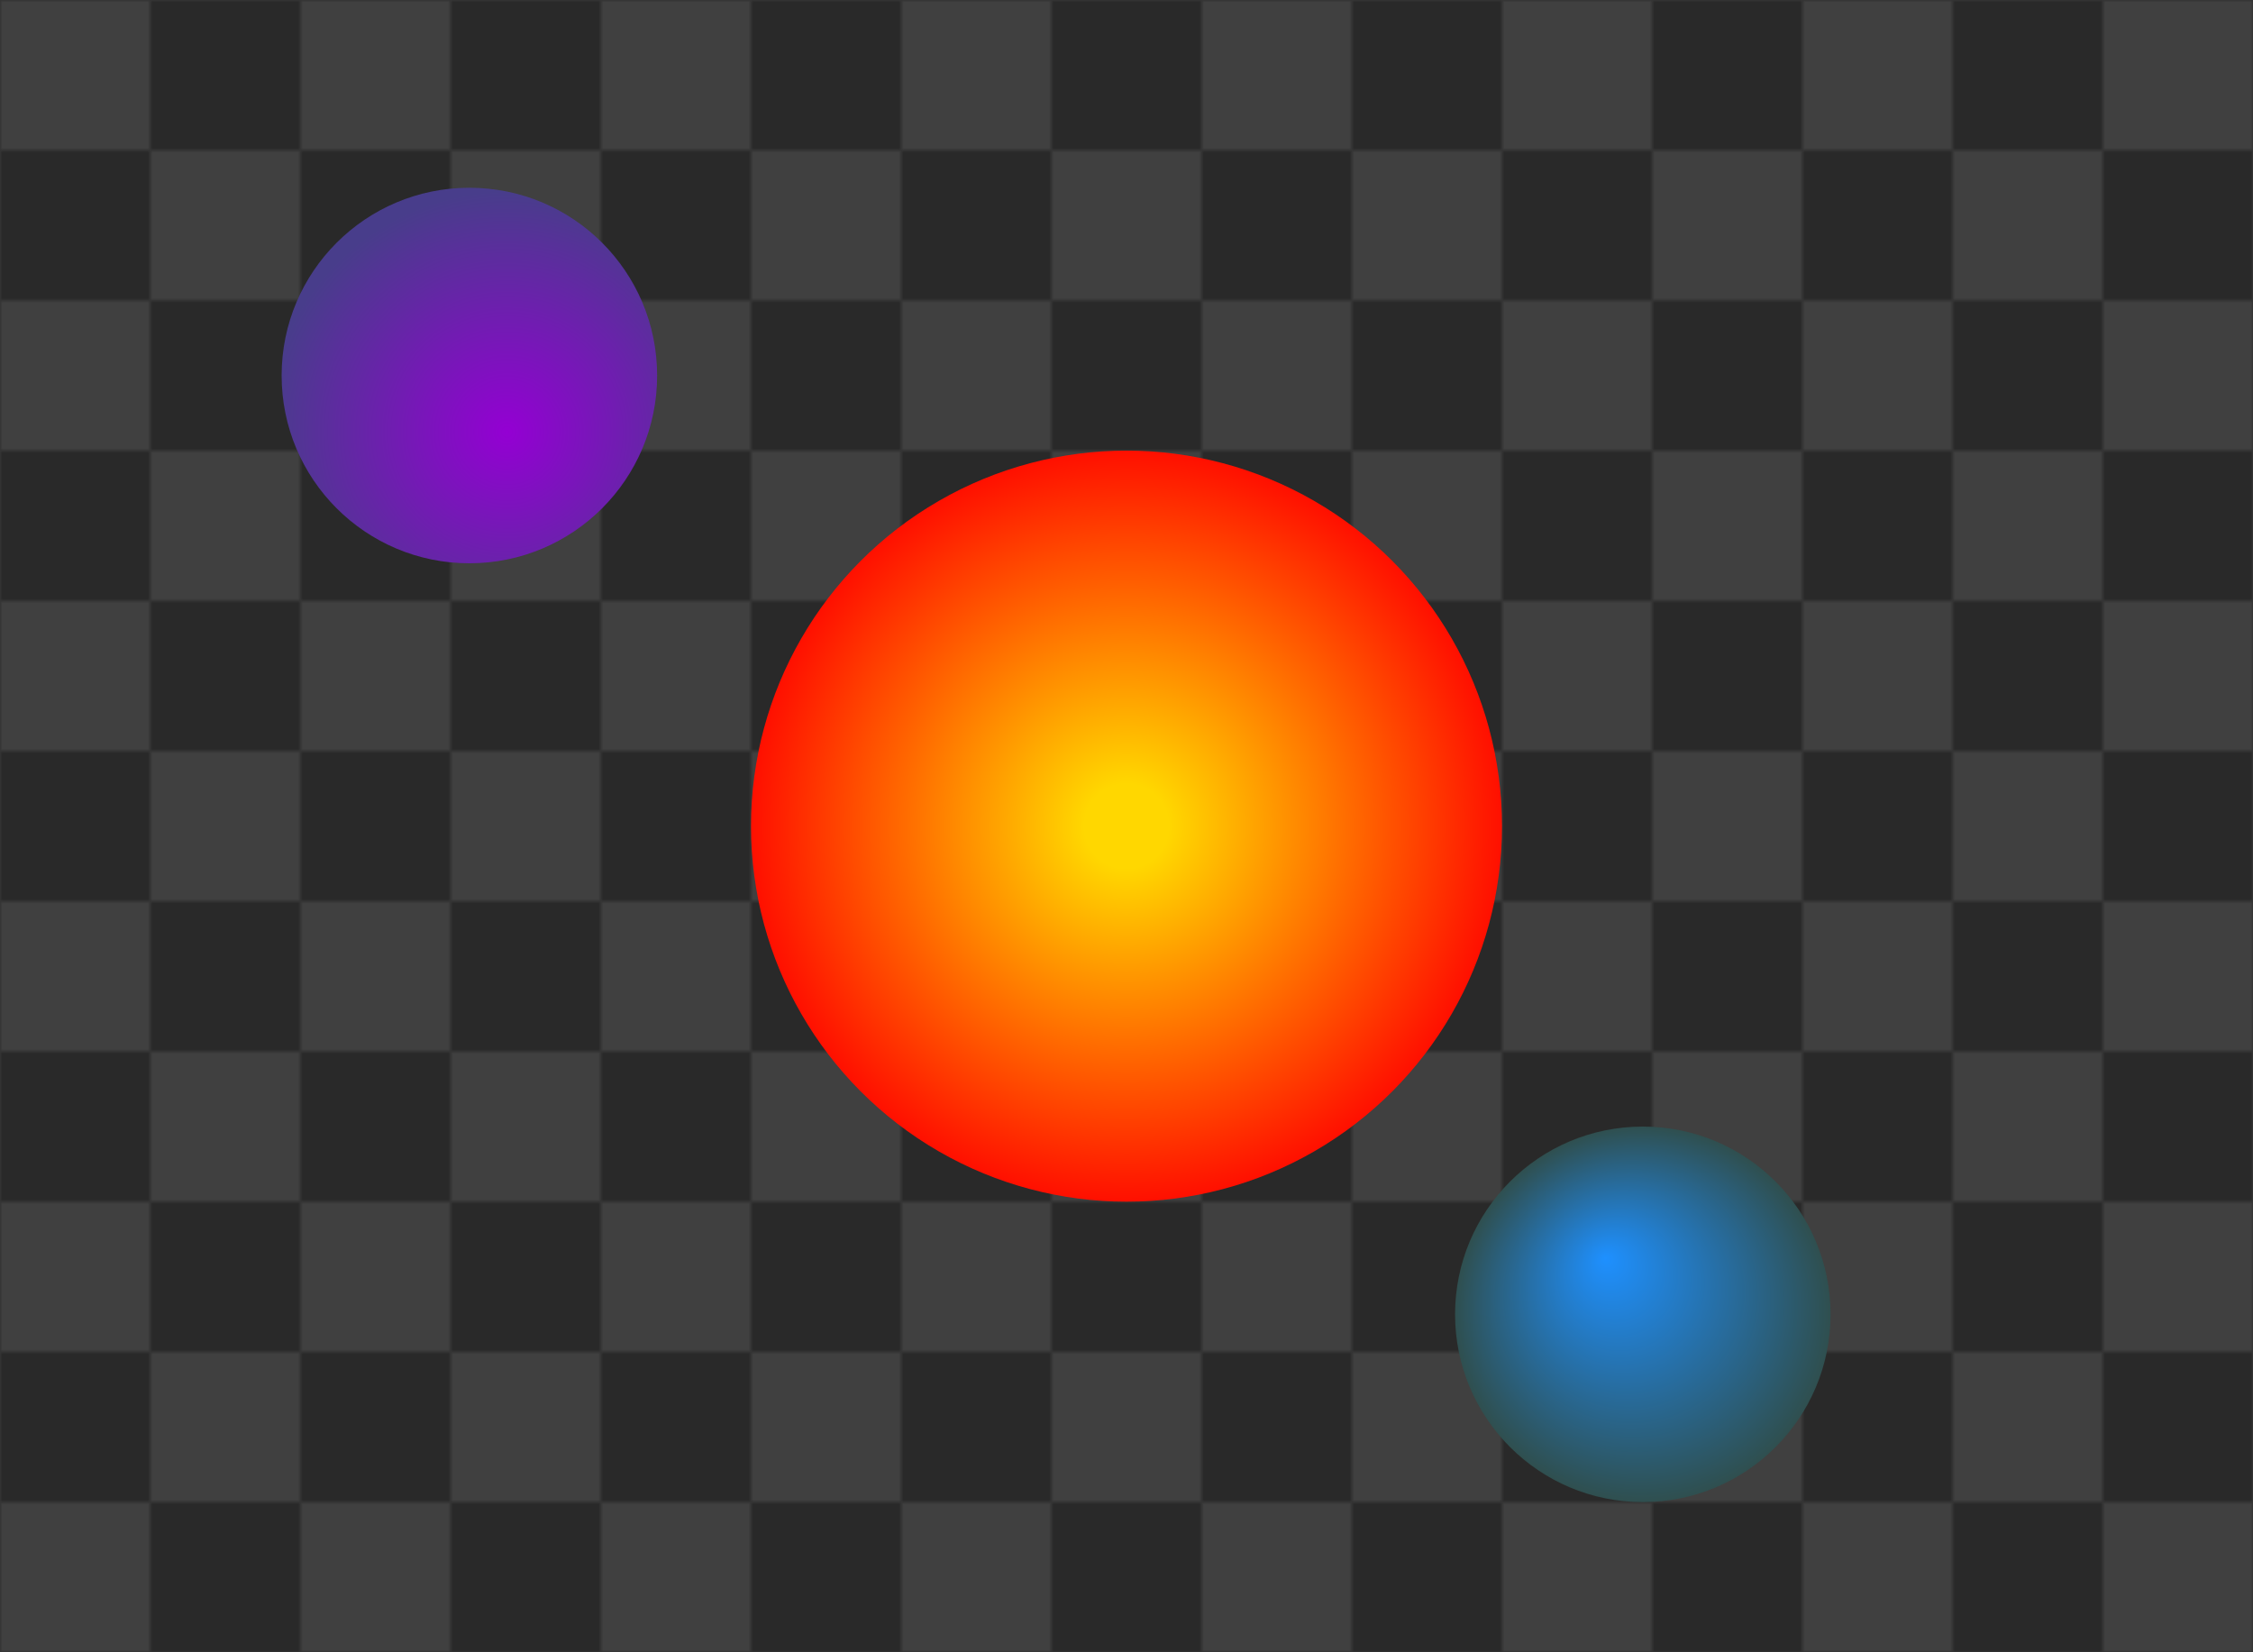 <?xml version="1.0"?>
<svg xmlns="http://www.w3.org/2000/svg" xmlns:ns="http://www.w3.org/2000/svg" xmlns:xlink="http://www.w3.org/1999/xlink" width="480" height="352" >
	 <defs>
	 	<pattern id="checkerboard" x="0" y="0" width="64" height="64" patternUnits="userSpaceOnUse">
			<rect x="0" y="0" width="32" height="32" fill="#404040" />
			<rect x="32" y="0" width="32" height="32" fill="#292929" />
			<rect x="0" y="32" width="32" height="32" fill="#292929" />
			<rect x="32" y="32" width="32" height="32" fill="#404040" />
		</pattern>
		
	    <radialGradient id="red" cx="240" cy="176" r="90" gradientUnits="userSpaceOnUse">
	      <stop offset="10%" stop-color="gold" />
	      <stop offset="95%" stop-color="red" />
	    </radialGradient>
		
		<radialGradient id="blue" cx="0.6" cy="0.65" r="0.8">
			<stop stop-color="darkviolet" />
			<stop offset="80%" stop-color="darkslateblue" />
		</radialGradient>
		
		<radialGradient id="green" fx="0.4" fy="0.35" fr="0.2" cr="0.2">
			<stop stop-color="dodgerblue" />
			<stop offset="100%" stop-color="darkslategray" />
		</radialGradient>
		
		<rect id="frame" x="160" y="96" width="160" height="160"  />
	 </defs>
	 
	 <rect x="0" y="0" width="480" height="352" fill="url(#checkerboard)" />
	 
	 <circle cx="240" cy="176" r="80" fill="url(#red)" />
	 <circle cx="100" cy="80" r="40" fill="url(#blue)" />
	 <circle cx="350" cy="280" r="40" fill="url(#green)" />
</svg>
